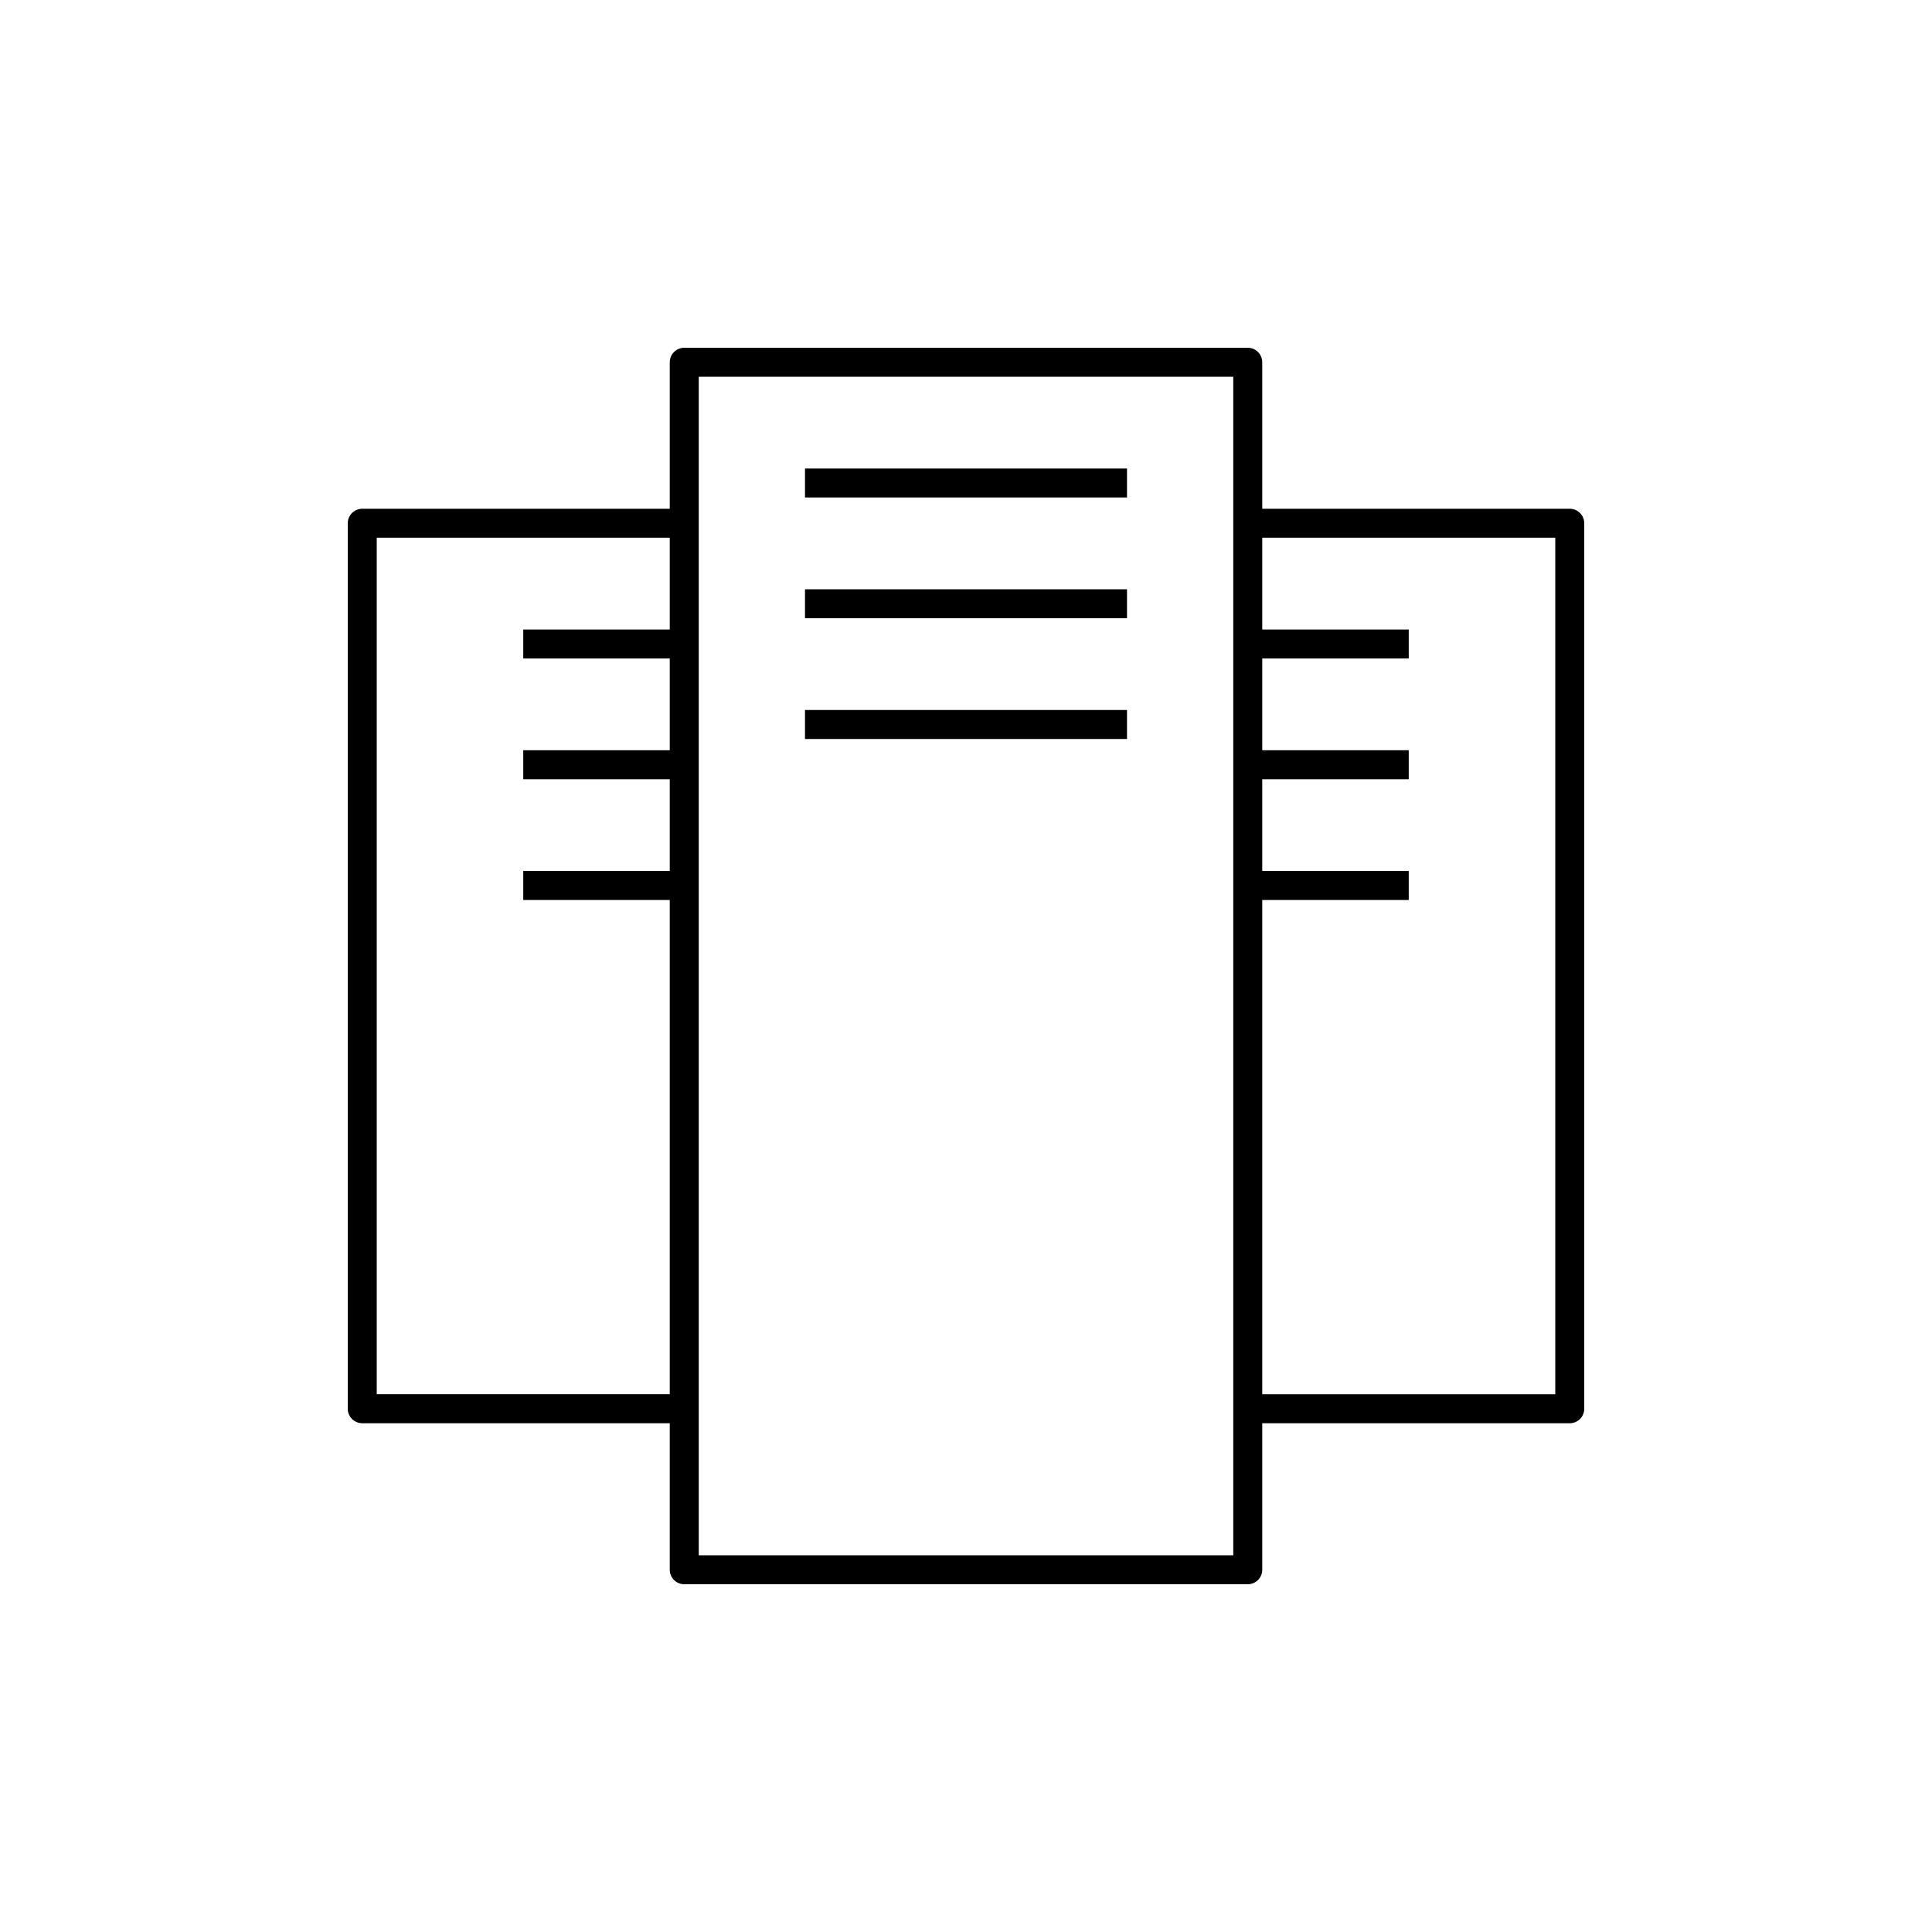 <svg xmlns="http://www.w3.org/2000/svg" xmlns:xlink="http://www.w3.org/1999/xlink" x="0" y="0" version="1.1" viewBox="0 0 48 48" xml:space="preserve" style="enable-background:new 0 0 48 48"><g id="servers"><path id="servers_1_" d="M31,39 H17V9h14V39z M20,12h8 M20,15h8 M20,18h8 M31,35h8V13h-8 M31,16h4 M31,19h4 M31,22h4 M17,13H9v22h8 M17,16h-4 M17,19h-4 M17,22h-4" style="fill:none;stroke:#000;stroke-width:.72;stroke-linejoin:round;stroke-miterlimit:10"/></g></svg>